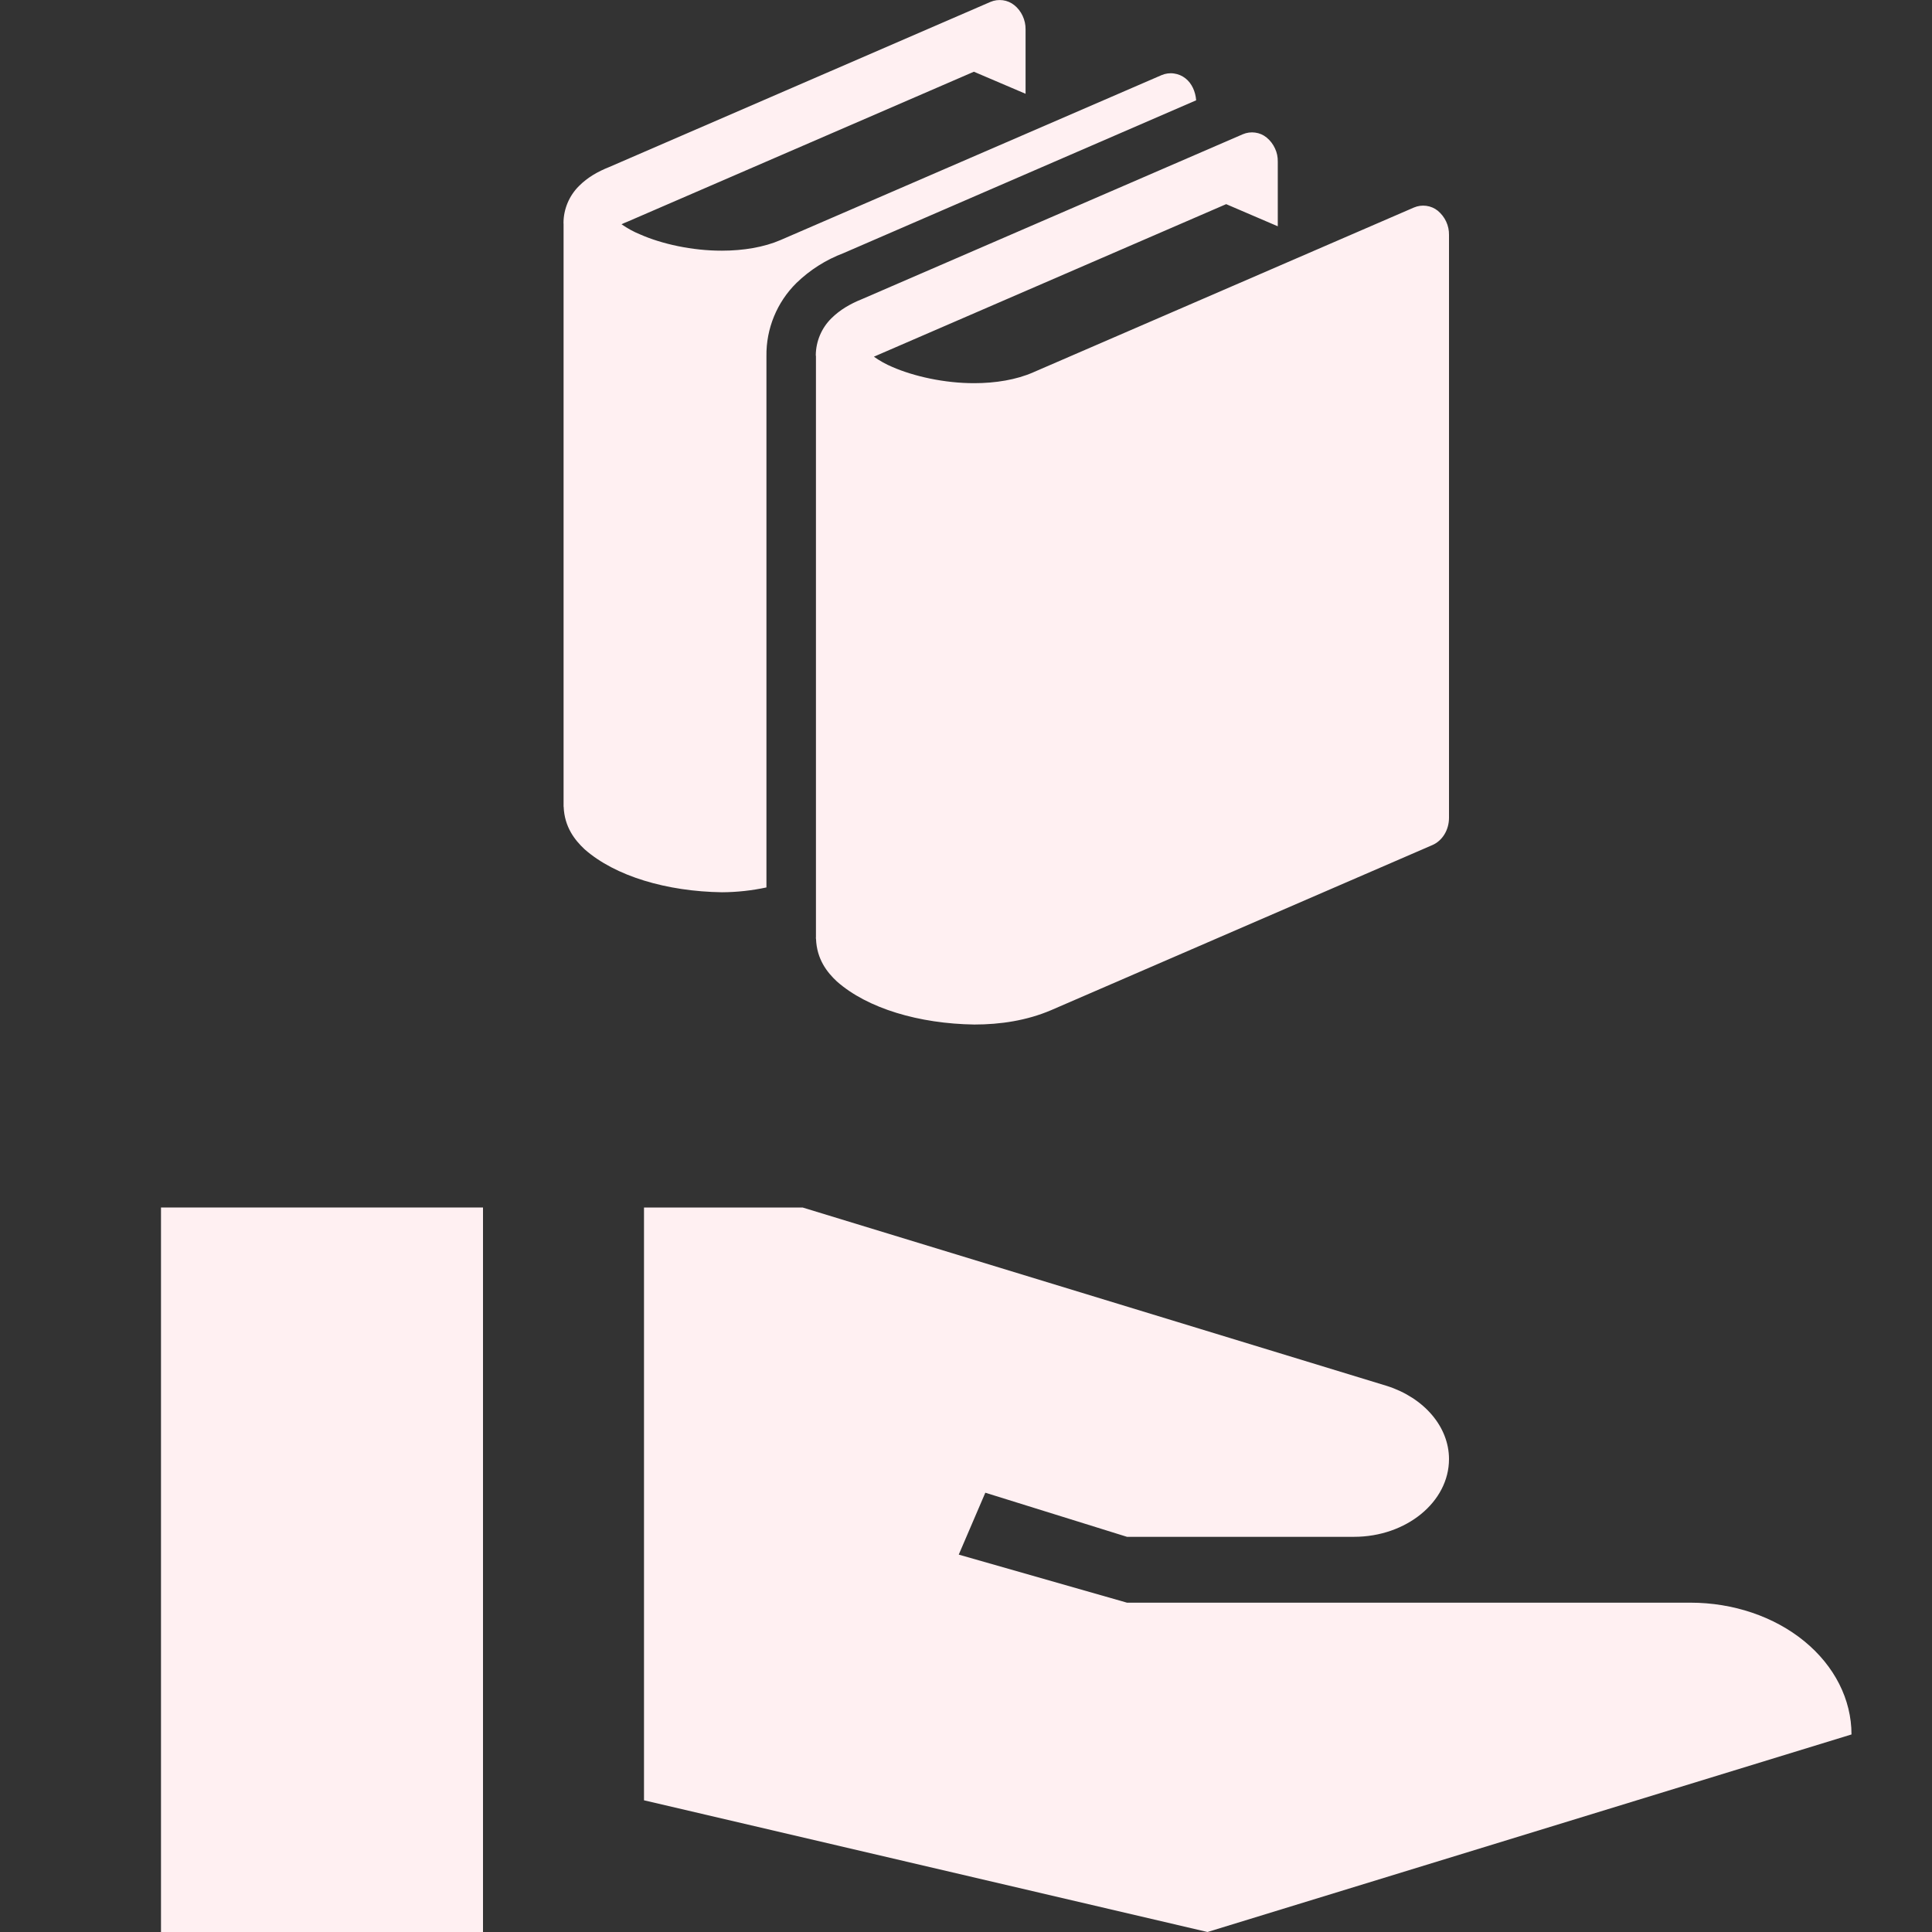 <svg width="24" height="24" viewBox="0 0 24 24" fill="none" xmlns="http://www.w3.org/2000/svg">
<rect x="0" y="0" width="24" height="24" fill="#333333" stroke="none"/>
<path d="M6 24H2V15H6V24Z" fill="#FFF0F2"/>
<path d="M14 19.909H21C21.53 19.909 22.039 20.081 22.414 20.388C22.789 20.695 23 21.111 23 21.546L15 24L8 22.364V15H9.97L17.23 17.217C17.69 17.364 18 17.724 18 18.125C18 18.657 17.47 19.091 16.82 19.091H14L12.24 18.543L11.91 19.312L14 19.909Z" fill="#FFF0F2"/>
<path d="M17.861 2.618C17.82 2.585 17.771 2.564 17.718 2.557C17.666 2.55 17.613 2.557 17.564 2.578L12.831 4.627C12.625 4.717 12.367 4.76 12.103 4.76C11.734 4.761 11.352 4.675 11.086 4.559C11.005 4.525 10.928 4.482 10.856 4.431C10.875 4.422 10.9 4.411 10.927 4.4L15.232 2.536L15.873 2.811V2.008C15.874 1.951 15.863 1.895 15.838 1.843C15.814 1.791 15.779 1.745 15.735 1.709C15.694 1.675 15.645 1.654 15.592 1.647C15.54 1.64 15.487 1.647 15.438 1.668L10.705 3.717C10.559 3.776 10.434 3.849 10.328 3.954C10.205 4.075 10.136 4.24 10.134 4.412C10.134 4.417 10.136 4.425 10.136 4.425V11.642L10.135 11.652C10.135 11.654 10.136 11.655 10.136 11.657V11.665H10.137C10.147 11.917 10.274 12.078 10.396 12.192C10.778 12.529 11.42 12.717 12.103 12.727C12.427 12.727 12.755 12.678 13.059 12.548L17.793 10.498C17.918 10.444 18 10.31 18 10.159V2.918C18.001 2.861 17.989 2.805 17.965 2.753C17.941 2.701 17.905 2.655 17.861 2.618ZM14.859 1.246C14.851 1.139 14.806 1.036 14.727 0.974C14.686 0.941 14.636 0.92 14.584 0.913C14.531 0.905 14.478 0.913 14.43 0.933L9.696 2.982C9.491 3.071 9.232 3.114 8.968 3.114C8.599 3.115 8.218 3.03 7.952 2.912C7.87 2.879 7.793 2.836 7.721 2.786C7.741 2.776 7.765 2.765 7.792 2.755L12.098 0.891L12.74 1.165V0.364C12.741 0.307 12.728 0.25 12.704 0.198C12.68 0.146 12.645 0.1 12.6 0.064C12.559 0.031 12.51 0.01 12.458 0.003C12.405 -0.004 12.352 0.003 12.303 0.024L7.57 2.074C7.424 2.132 7.299 2.204 7.193 2.31C7.071 2.431 7.001 2.596 7 2.768C7 2.774 7.001 2.782 7.001 2.782V10.022H7.002C7.012 10.274 7.14 10.435 7.261 10.549C7.643 10.886 8.285 11.074 8.969 11.084C9.154 11.083 9.339 11.063 9.521 11.024V4.424C9.516 4.082 9.653 3.752 9.894 3.515C10.061 3.353 10.26 3.227 10.477 3.145L14.859 1.246Z" fill="#FFF0F2"/>
</svg>

